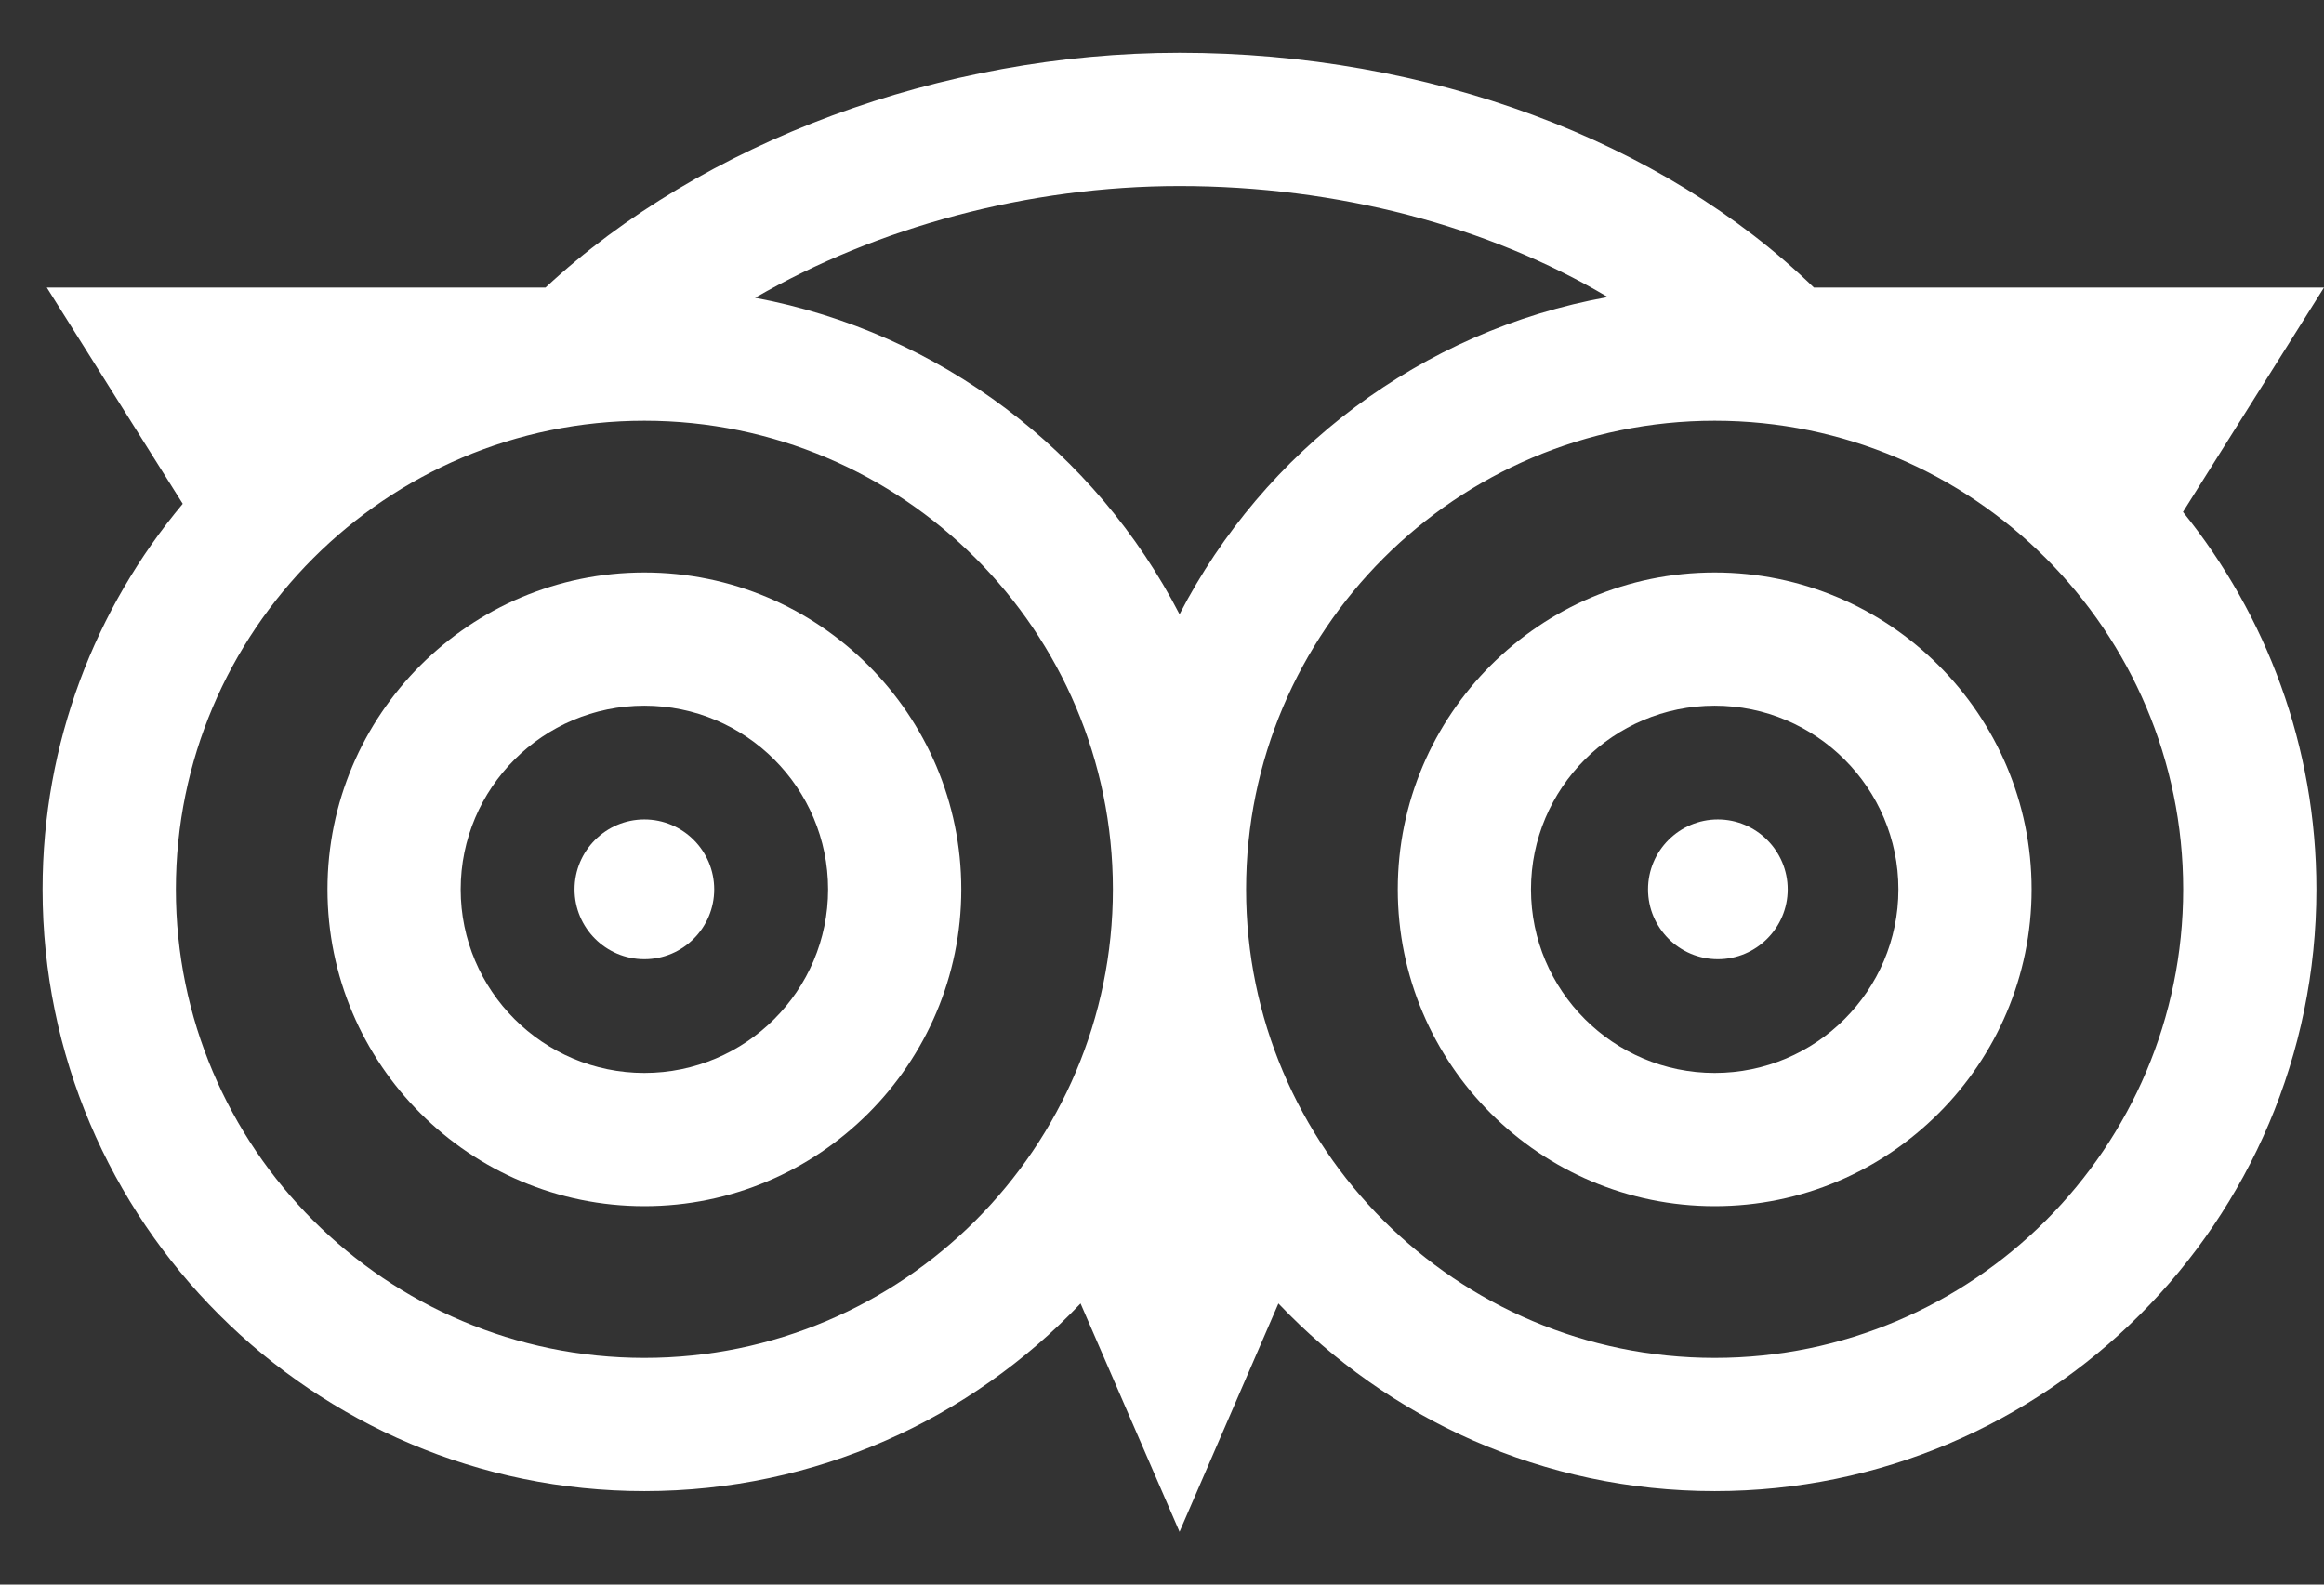<svg width="22" height="15" viewBox="0 0 22 15" fill="none" xmlns="http://www.w3.org/2000/svg">
<rect x="0" y="0" width="22" height="15" fill="#333333" stroke="none"/>
<path d="M6.1 5.419C4.446 5.419 3.1 6.765 3.1 8.419C3.1 10.073 4.446 11.418 6.1 11.418C7.754 11.418 9.1 10.073 9.1 8.419C9.1 6.765 7.754 5.419 6.1 5.419ZM6.1 10.157C5.141 10.157 4.361 9.377 4.361 8.419C4.361 7.46 5.141 6.68 6.1 6.68C7.059 6.68 7.839 7.46 7.839 8.419C7.839 9.377 7.059 10.157 6.1 10.157Z" fill="white"/>
<path d="M16.232 5.419C14.578 5.419 13.232 6.765 13.232 8.419C13.232 10.073 14.578 11.418 16.232 11.418C17.886 11.418 19.232 10.073 19.232 8.419C19.232 6.765 17.886 5.419 16.232 5.419ZM16.232 10.157C15.273 10.157 14.493 9.377 14.493 8.419C14.493 7.46 15.273 6.68 16.232 6.68C17.191 6.68 17.971 7.46 17.971 8.419C17.971 9.377 17.191 10.157 16.232 10.157Z" fill="white"/>
<path d="M22 2.722H17.171C15.734 1.326 13.514 0.5 11.166 0.5C8.914 0.5 6.643 1.346 5.164 2.722H0.443L1.73 4.769C0.902 5.758 0.403 7.031 0.403 8.419C0.403 11.56 2.959 14.115 6.1 14.115C7.724 14.115 9.191 13.432 10.229 12.339L11.166 14.5L12.102 12.339C13.141 13.432 14.608 14.115 16.232 14.115C19.373 14.115 21.928 11.56 21.928 8.419C21.928 7.067 21.455 5.824 20.665 4.846L22 2.722ZM15.22 2.812C13.452 3.13 11.965 4.267 11.166 5.815C10.373 4.278 8.9 3.146 7.148 2.819C8.303 2.15 9.735 1.761 11.166 1.761C12.664 1.761 14.091 2.141 15.22 2.812ZM6.1 12.854C3.654 12.854 1.665 10.864 1.665 8.419C1.665 5.973 3.654 3.983 6.1 3.983C8.546 3.983 10.535 5.973 10.535 8.419C10.535 10.864 8.546 12.854 6.1 12.854ZM16.232 12.854C13.786 12.854 11.796 10.864 11.796 8.419C11.796 5.973 13.786 3.983 16.232 3.983C18.677 3.983 20.667 5.973 20.667 8.419C20.667 10.864 18.678 12.854 16.232 12.854Z" fill="white"/>
<path d="M6.1 7.757C5.735 7.757 5.439 8.054 5.439 8.419C5.439 8.783 5.735 9.08 6.1 9.08C6.465 9.08 6.761 8.783 6.761 8.419C6.761 8.054 6.465 7.757 6.1 7.757Z" fill="white"/>
<path d="M16.262 7.757C15.897 7.757 15.601 8.054 15.601 8.419C15.601 8.783 15.897 9.08 16.262 9.08C16.626 9.08 16.923 8.783 16.923 8.419C16.923 8.054 16.626 7.757 16.262 7.757Z" fill="white"/>
</svg>

